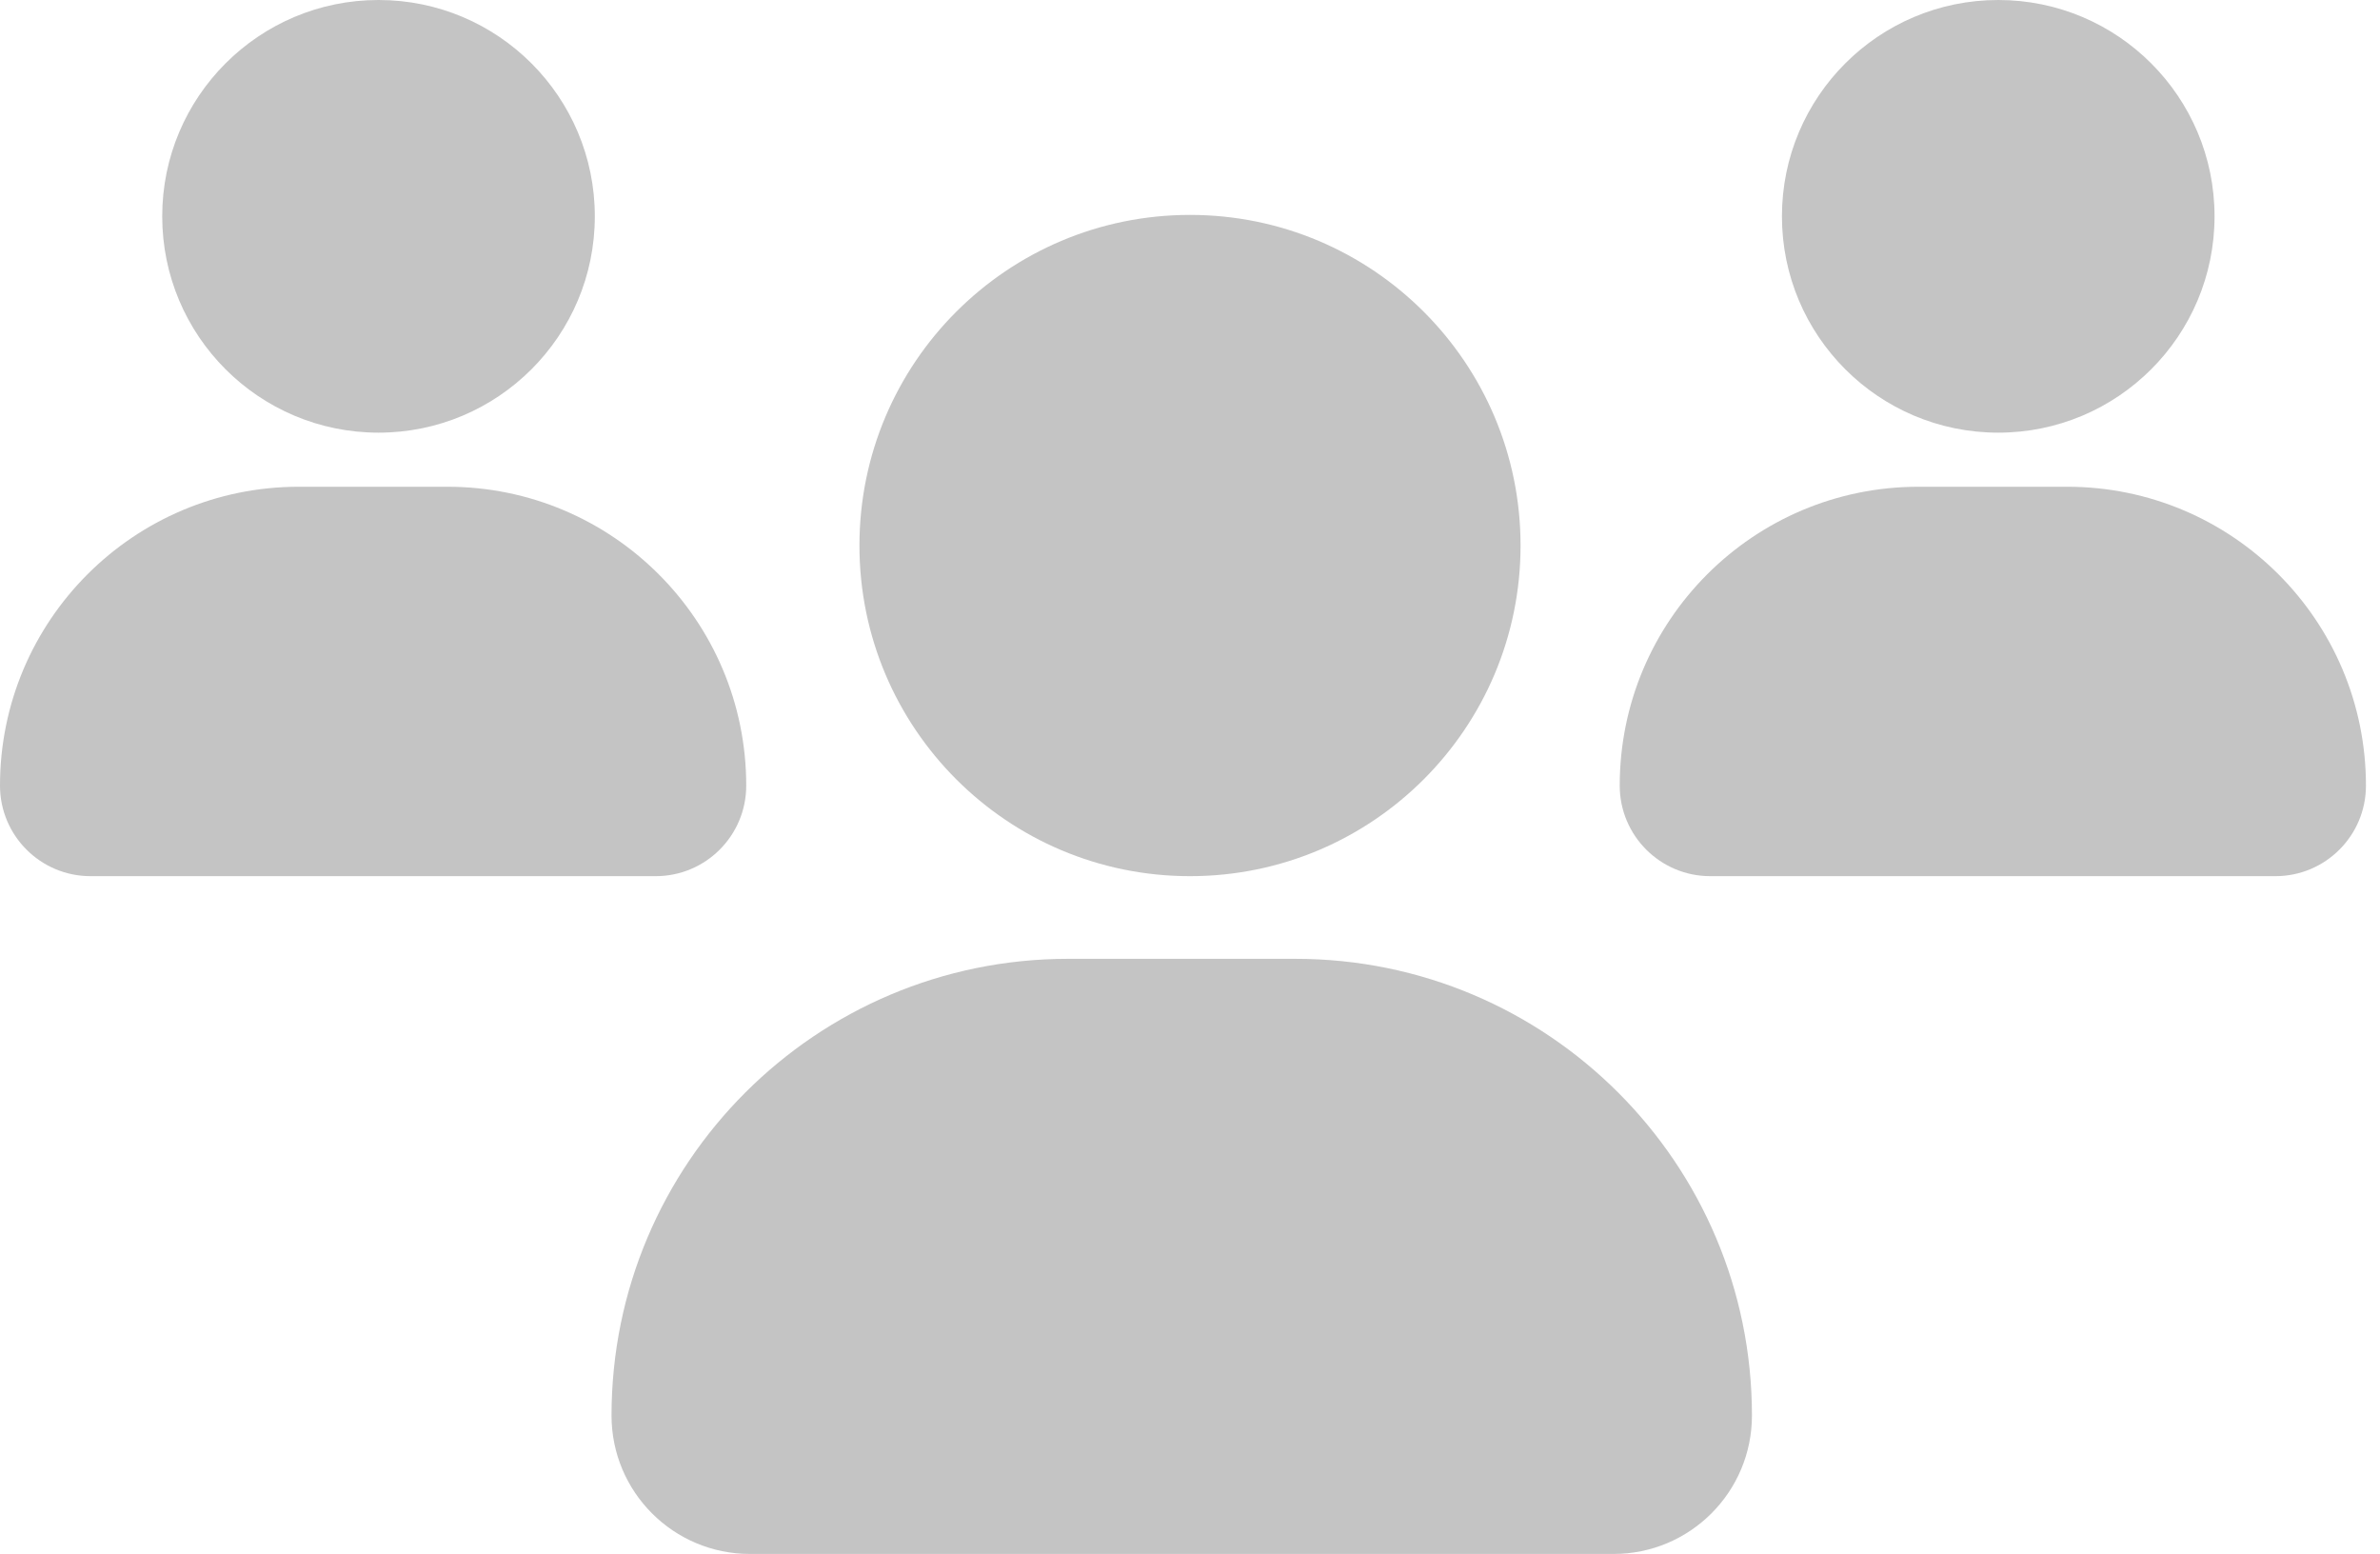 <svg width="144" height="94" viewBox="0 0 144 94" fill="none" xmlns="http://www.w3.org/2000/svg">
<g id="Users">
<g id="User Icon">
<ellipse id="Head " cx="22.902" cy="13.086" rx="13.087" ry="13.086" fill="#C4C4C4"/>
<path id="Body" d="M0 47.522C0 37.538 8.094 29.444 18.078 29.444H27.073C37.056 29.444 45.15 37.538 45.15 47.522V47.522C45.15 50.547 42.697 53 39.672 53H5.478C2.453 53 0 50.547 0 47.522V47.522Z" fill="#C4C4C4"/>
</g>
<g id="User Icon_2">
<ellipse id="Head _2" cx="120.902" cy="13.086" rx="13.087" ry="13.086" fill="#C4C4C4"/>
<path id="Body_2" d="M98 47.522C98 37.538 106.094 29.444 116.078 29.444H125.072C135.056 29.444 143.15 37.538 143.15 47.522V47.522C143.15 50.547 140.697 53 137.672 53H103.478C100.453 53 98 50.547 98 47.522V47.522Z" fill="#C4C4C4"/>
</g>
<g id="User Icon_3">
<circle id="Head _3" cx="72" cy="33" r="20" fill="#C4C4C4"/>
<path id="Body_3" d="M37 85.628C37 70.369 49.369 58 64.628 58H78.372C93.631 58 106 70.369 106 85.628V85.628C106 90.252 102.252 94 97.628 94H45.372C40.748 94 37 90.252 37 85.628V85.628Z" fill="#C4C4C4"/>
</g>
</g>
</svg>
